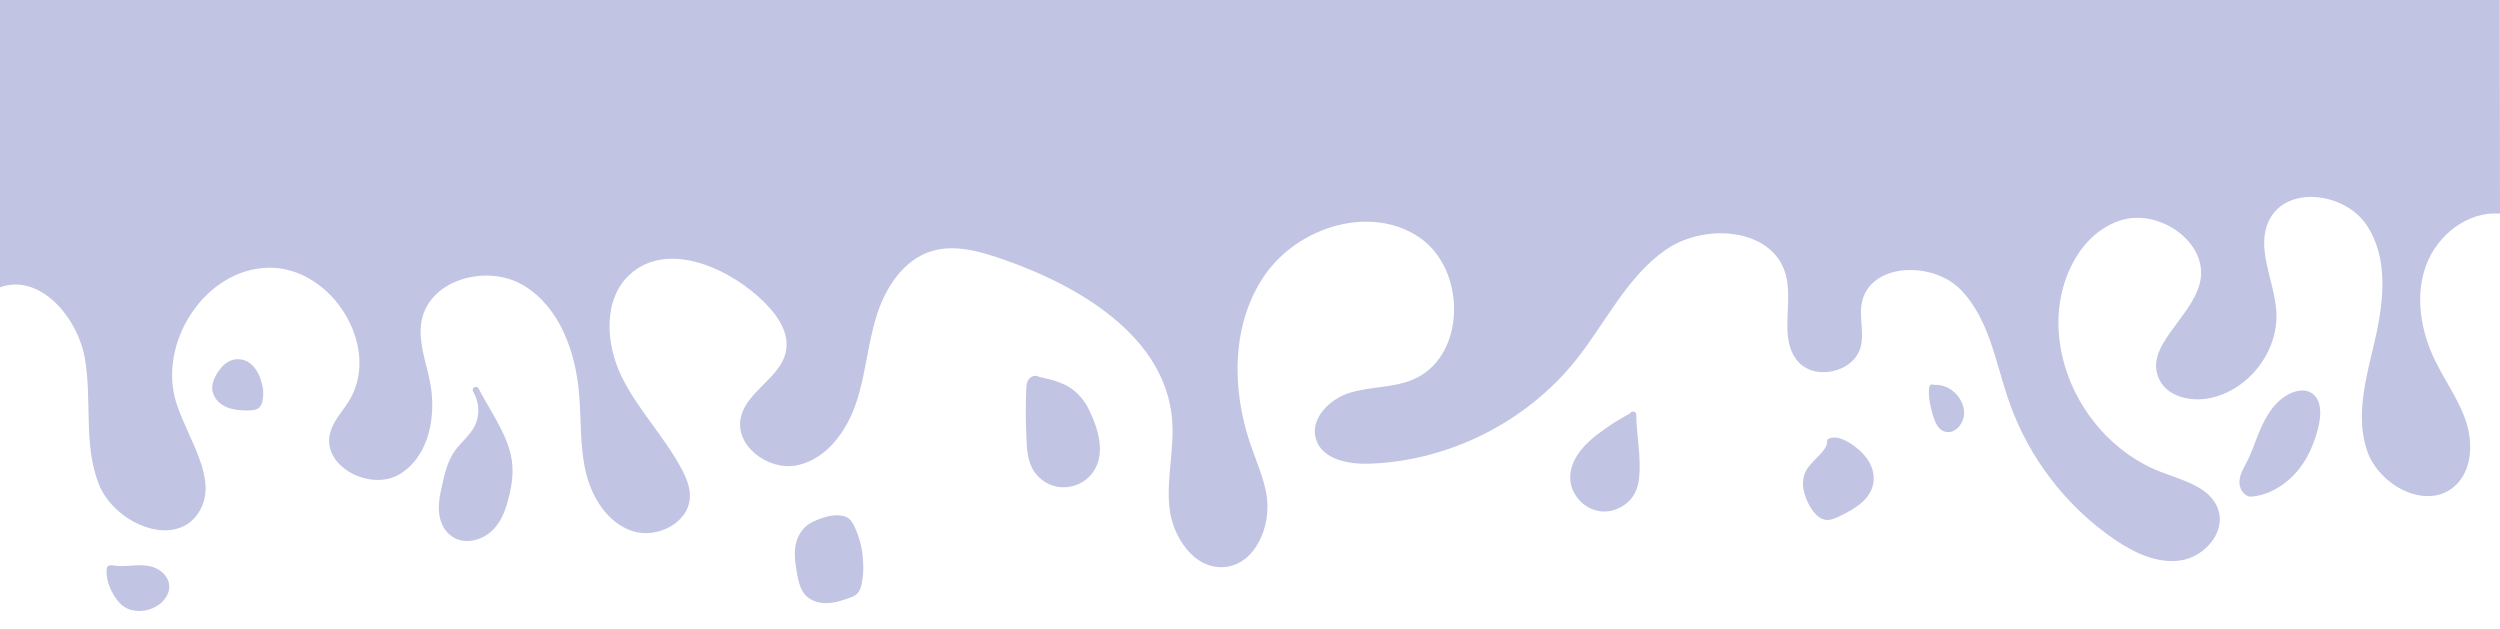 <?xml version="1.0" encoding="UTF-8"?><svg id="Layer_1" xmlns="http://www.w3.org/2000/svg" width="1203.07" height="302.54" viewBox="0 0 1203.07 302.54"><defs><style>.cls-1{fill:#c1c4e3;}</style></defs><path class="cls-1" d="M1202.96-.53H-.04L0,138.24c19.13-6.88,37.43,14.35,40.87,34.38s-.78,41.45,6.69,60.35c7.47,18.91,36.02,31.01,47.61,14.31,10.74-15.49-4.37-35.09-10.2-53.01-9.47-29.09,13.67-64.92,44.26-65.44,30.59-.52,54.81,38.59,38.5,64.47-3.09,4.9-7.31,9.28-8.83,14.88-4.37,16.13,19.32,28.64,33.57,19.92,14.25-8.73,17.71-28.4,14.37-44.77-1.98-9.7-5.83-19.49-3.9-29.2,3.96-19.91,31.83-27.24,49.18-16.69s24.92,32.03,26.58,52.27c1.03,12.49.32,25.22,3.2,37.42,2.88,12.2,10.33,24.31,22.2,28.36,11.86,4.05,27.54-3.83,27.9-16.36.14-4.8-1.82-9.4-4.08-13.63-8.32-15.56-21.08-28.48-28.81-44.34-7.73-15.86-8.99-37.27,4.07-49.15,17.06-15.52,44.84-4.48,61.98,10.95,7.56,6.8,14.99,16.05,13.07,26.04-2.45,12.77-18.72,19.06-21.68,31.72-3.25,13.9,13.5,26.24,27.43,23.11s23.43-16.34,28-29.86,5.53-28.02,9.74-41.66c4.21-13.63,12.88-27.21,26.52-31.43,11.01-3.4,22.87-.05,33.77,3.69,37.59,12.9,78.54,37.39,82.01,76.97,1.25,14.23-2.76,28.56-1.25,42.76,1.51,14.2,11.86,29.53,26.11,28.6,15.25-1,23.21-19.94,20.58-35-1.46-8.33-4.97-16.13-7.71-24.12-9.17-26.7-9.18-58.1,6.86-81.34,16.04-23.24,50.67-34.06,74.15-18.39,23.48,15.67,22.86,58.45-3.39,68.86-9.51,3.77-20.24,3.11-30.01,6.17s-19.19,12.67-16.04,22.41c3.08,9.52,15.34,11.97,25.34,11.66,38.33-1.19,75.77-19.92,99.71-49.88,14.29-17.89,24.37-39.88,43.14-53,18.76-13.12,51.19-10.63,57.68,11.32,4.06,13.74-3.32,30.63,5.61,41.84,8.1,10.18,27.62,5.87,30.68-6.77,1.63-6.72-.81-13.87.43-20.67,3.56-19.5,33.94-20.72,47.74-6.49,13.8,14.23,16.73,35.37,23.29,54.07,9.3,26.54,27.25,49.98,50.44,65.89,9.5,6.51,20.75,11.95,32.13,10.21,11.38-1.75,21.63-13.5,17.97-24.42-3.61-10.78-16.82-14.01-27.44-18.07-29.49-11.27-50.25-42.25-49.46-73.82.49-19.81,10.83-41.01,29.64-47.24,18.81-6.23,43.16,10.83,38.42,30.08-4.21,17.06-27.2,30.68-19.51,46.48,4.03,8.27,14.99,10.7,24.01,8.96,18.89-3.65,33.54-22.62,32.29-41.82-.96-14.86-10.02-30.31-3.53-43.71,8.27-17.08,36.37-13.62,46.95,2.14s8.36,36.66,4.09,55.15c-4.07,17.62-9.62,36.2-3.88,53.35,5.74,17.15,29.05,29.24,42.39,17.03,8.21-7.51,8.74-20.55,5.21-31.11-3.53-10.55-10.3-19.68-15.1-29.72-6.71-14.03-9.43-30.64-4.07-45.24,5.36-14.6,20.08-26.2,35.58-24.88l-.12-103.35"/><path class="cls-1" d="M880.88,212.5c-.5,6.63-9.8,10.68-11.38,17.14-1.22,4.97.84,10.19,3.63,14.48,1.36,2.1,3.16,4.24,5.64,4.56,1.82.24,3.6-.56,5.26-1.34,6.84-3.21,14.5-7.43,15.95-14.84,1.56-7.99-5.17-15.33-12.44-18.99-2.15-1.08-4.69-1.99-6.92-1.06"/><path class="cls-1" d="M879.38,212.5c-.27,2.86-2.5,5.15-4.4,7.11-2.13,2.21-4.5,4.37-5.94,7.11-1.78,3.39-1.69,7.42-.61,11.01s3.15,7.8,6.04,10.39c1.39,1.25,3.08,2.1,4.98,2.1,2.13,0,4.1-.99,5.98-1.89,3.23-1.54,6.41-3.23,9.24-5.44s4.98-4.74,6.2-7.99,1.04-7.12-.33-10.42c-1.61-3.88-4.52-7.04-7.84-9.54s-8.19-5.51-12.46-3.94c-1.8.66-1.02,3.56.8,2.89,3.27-1.2,7.12,1.44,9.68,3.29s4.93,4.3,6.45,7.15,1.97,5.81,1.13,8.78-2.79,5.21-5.05,7.09-5.12,3.46-7.87,4.82c-1.58.78-3.23,1.74-4.98,2.08s-3.26-.48-4.47-1.79c-2.34-2.53-4.08-6.09-4.88-9.43-.75-3.13-.47-6.26,1.36-8.94,3.31-4.86,9.38-8.09,9.98-14.47.18-1.92-2.82-1.91-3,0h0Z"/><path class="cls-1" d="M785.88,199.5c.11,9.52,1.82,16.55,1.59,26.07-.07,3.03-.17,6.12-1.15,8.98-2.29,6.67-9.78,11.11-16.73,9.93s-12.55-7.84-12.52-14.89c.04-8.06,6.36-14.63,12.77-19.52,5.03-3.84,10.4-7.26,16.01-10.18"/><path class="cls-1" d="M784.38,199.5c.12,8.24,1.64,16.39,1.61,24.64-.01,3.96.03,8.31-1.95,11.86-1.55,2.77-4.12,4.97-7.06,6.16-6.31,2.54-13.21-.14-16.58-5.97-3.77-6.53-.95-13.72,3.73-18.92,2.89-3.21,6.32-5.88,9.84-8.36,4.04-2.85,8.27-5.42,12.65-7.72,1.71-.9.2-3.49-1.51-2.59-4.24,2.22-8.35,4.7-12.27,7.45-3.53,2.47-7.02,5.1-10.01,8.22-5.43,5.67-9.25,13.6-6.02,21.37,2.86,6.9,9.99,11.45,17.49,10.35,3.61-.53,7.04-2.31,9.62-4.88,2.89-2.88,4.31-6.52,4.79-10.52,1.23-10.36-1.16-20.72-1.31-31.08-.03-1.93-3.03-1.93-3,0h0Z"/><path class="cls-1" d="M497.97,182.52c6.65,1.31,13.64,2.78,18.76,7.22,4.06,3.53,6.48,8.56,8.33,13.61,2.49,6.77,4.1,14.55.9,21.02-2.63,5.32-8.5,8.86-14.43,8.71s-11.61-3.99-13.97-9.43c-1.32-3.05-1.64-6.44-1.86-9.75-.61-8.95-.71-17.93-.29-26.89.06-1.26.15-2.59.89-3.61s2.35-1.5,3.27-.64"/><path class="cls-1" d="M497.57,183.97c8.08,1.59,16.54,3.51,21.53,10.68,2.43,3.49,4.06,7.51,5.35,11.53s2.2,8.37,1.64,12.62c-1.02,7.72-8.21,13.88-16.14,12.65-3.58-.55-6.88-2.51-9.15-5.32-2.8-3.46-3.3-7.95-3.6-12.23-.38-5.45-.56-10.91-.55-16.38,0-2.77.06-5.54.16-8.31.05-1.21,0-2.5.23-3.69.06-.33.72-2.27,1.46-1.7.64.5,1.49.62,2.12,0,.52-.51.64-1.63,0-2.12-1.71-1.33-4-1.04-5.39.64-1.53,1.85-1.34,4.62-1.42,6.87-.22,5.78-.22,11.58,0,17.36.2,5.31.09,11.13,1.82,16.21,1.41,4.14,4.36,7.63,8.22,9.71,7.99,4.31,18.23,1.43,22.88-6.38,5.14-8.63,1.63-19.95-2.36-28.31-2.34-4.9-5.72-9.19-10.5-11.88s-10.19-3.8-15.49-4.84c-1.89-.37-2.69,2.52-.8,2.89h0Z"/><path class="cls-1" d="M408.36,253.65c5.04,8.06,6.78,18.12,4.73,27.41-.3,1.34-.71,2.74-1.71,3.69-.77.73-1.79,1.1-2.79,1.46-3.38,1.21-6.82,2.42-10.4,2.58s-7.4-.93-9.74-3.65c-2.03-2.36-2.68-5.57-3.26-8.62-.76-3.99-1.52-8.04-1.15-12.09s2.06-8.15,5.33-10.56c1.44-1.06,3.12-1.74,4.8-2.38,3.99-1.51,8.45-2.8,12.46-1.33s9,19.07,6.25,22.34"/><path class="cls-1" d="M407.07,254.41c4.85,7.85,6.73,17.79,4.45,26.8-.24.96-.55,1.96-1.35,2.6-.92.73-2.2,1.03-3.29,1.41-2.51.88-5.09,1.74-7.75,1.99-4.2.4-8.67-.86-10.7-4.84-1.06-2.08-1.44-4.47-1.87-6.74-.51-2.66-.99-5.34-1.08-8.06-.15-4.34.83-9.07,4.23-12.05,1.82-1.6,4.29-2.43,6.55-3.2,2.38-.81,4.88-1.47,7.41-1.29.59.04,1.16.15,1.73.3.38.1.81.27.81.27.23.13.44.32.76.69.67.78,1.23,1.83,1.7,2.8,1.45,2.97,2.4,6.24,3.03,9.48.29,1.48.49,2.97.49,4.48,0,.5-.03,1.15-.1,1.5-.05.26-.13.5-.2.75.09-.3-.3.45-.05.13-1.18,1.5.92,3.64,2.12,2.12,1.72-2.17,1.3-5.39.94-7.95-.5-3.52-1.49-7.01-2.86-10.29-.99-2.35-2.32-5.55-4.88-6.56-5.15-2.04-11.5.22-16.21,2.46s-7.51,6.89-8.24,12.04c-.42,2.95-.2,5.9.22,8.83s.9,5.96,1.75,8.8c.71,2.39,1.86,4.69,3.79,6.33s4.16,2.51,6.55,2.86c2.75.41,5.51.1,8.19-.58,1.36-.34,2.7-.78,4.03-1.24s2.88-.89,4.13-1.65c2.54-1.54,3.14-4.51,3.58-7.23.48-3.03.63-6.11.38-9.18-.5-6.14-2.42-12.09-5.65-17.33-1.01-1.64-3.61-.13-2.59,1.51h0Z"/><path class="cls-1" d="M1082.88,237.5c8.07-.32,16.56-5.82,21.74-12.02s8.19-13.97,9.89-21.87c1.08-5.01.94-11.55-3.73-13.66-2.31-1.04-5.03-.55-7.36.45-6.21,2.67-10.47,8.55-13.35,14.66s-4.72,12.69-7.85,18.68c-1.25,2.4-2.74,4.78-3.02,7.48s1.14,5.81,3.8,6.35"/><path class="cls-1" d="M1082.88,239c9.11-.45,17.76-6.13,23.34-13.12,3-3.76,5.27-7.99,6.98-12.47,1.6-4.17,2.97-8.69,3.3-13.17.26-3.51-.23-7.65-2.93-10.19-3.45-3.26-8.46-2.32-12.28-.29-8.33,4.42-12.38,13.55-15.59,21.91-1.08,2.82-2.12,5.66-3.37,8.41-1.14,2.53-2.64,4.9-3.69,7.47-.9,2.21-1.33,4.67-.55,6.99.72,2.13,2.26,3.91,4.51,4.46,1.87.46,2.67-2.43.8-2.89-4.09-1.01-2.57-6.41-1.29-8.96,2.04-4.06,3.95-8.07,5.58-12.32,2.87-7.48,5.82-15.7,12.42-20.76,2.76-2.12,7.37-4.58,10.72-2.4,2.57,1.67,2.85,5.3,2.7,8.06-.2,3.82-1.39,7.68-2.64,11.27-1.38,3.95-3.23,7.75-5.64,11.18-5,7.12-13.44,13.36-22.38,13.81-1.92.1-1.93,3.1,0,3h0Z"/><path class="cls-1" d="M930.92,186.71c6.74-.44,13.11,5.87,12.74,12.61-.22,4-3.96,8.32-7.69,6.84-2.07-.82-3.17-3.05-3.85-5.16-1.37-4.26-2.85-10.07-2.24-14.5"/><path class="cls-1" d="M930.92,188.21c5.86-.3,11.42,4.9,11.25,10.84-.07,2.38-1.92,5.94-4.69,5.91-3.08-.03-3.99-4.44-4.64-6.71-1.08-3.78-1.97-7.8-1.47-11.76.1-.81-.76-1.5-1.5-1.5-.9,0-1.4.69-1.5,1.5-.54,4.29.48,8.76,1.67,12.86,1.04,3.6,2.58,8.12,6.94,8.57,3.91.41,7.08-3.36,7.92-6.84.91-3.77-.49-7.76-2.87-10.7-2.67-3.29-6.84-5.4-11.11-5.18-1.92.1-1.93,3.1,0,3h0Z"/><path class="cls-1" d="M229.88,189.5c2.47,4.41,3.55,6,6.02,10.41,4.24,7.56,8.58,15.45,9.17,24.1.28,4.15-.31,8.31-1.14,12.39-1.3,6.45-3.33,13.07-7.99,17.71s-12.62,6.53-17.91,2.64c-3.35-2.46-5.02-6.72-5.3-10.87s.64-8.28,1.55-12.34c1.19-5.29,2.44-10.72,5.48-15.22,2.78-4.12,6.91-7.24,9.43-11.52,3.41-5.8,3.32-13.47-.22-19.19"/><path class="cls-1" d="M228.58,190.26c2.51,4.46,5.17,8.83,7.64,13.31,2.73,4.97,5.32,10.1,6.61,15.65,1.37,5.86.73,11.75-.5,17.57-1.06,5.02-2.57,10.17-5.72,14.31-2.8,3.67-7.11,6.24-11.81,6.25s-8.46-3.22-9.87-7.75c-1.74-5.61-.14-11.59,1.13-17.12s2.71-10.74,6.25-15.08,8.21-8.22,9.98-13.98.94-11.64-2.03-16.56c-1-1.65-3.59-.15-2.59,1.51,2.8,4.65,3.3,10.5,1.27,15.55s-7.05,8.73-10.25,13.31-4.62,10.42-5.86,15.92c-1.32,5.84-2.67,12.15-.56,17.98,1.72,4.77,5.47,8.41,10.6,9.1,4.8.64,9.73-1.19,13.35-4.32,4.11-3.56,6.47-8.84,7.93-13.97,1.65-5.79,2.86-12.1,2.4-18.14-.51-6.68-3.11-12.92-6.17-18.8-2.88-5.53-6.16-10.82-9.21-16.25-.95-1.68-3.54-.17-2.59,1.51h0Z"/><path class="cls-1" d="M53.48,273.46c5.07,1.17,10.37-.29,15.56.01s11.09,3.62,11.01,8.82c-.03,2.02-1,3.93-2.3,5.47-3.76,4.47-10.57,6.05-15.91,3.69-5.34-2.36-9.72-12.16-8.96-17.95"/><path class="cls-1" d="M53.08,274.9c2.93.63,5.87.55,8.84.33,2.74-.2,5.62-.59,8.36-.13,3.56.6,8.37,2.95,8.27,7.18-.11,4.79-5.49,8.1-9.75,8.65s-7.99-1.07-10.48-4.57-4.47-8.4-3.95-12.87c.23-1.91-2.78-1.9-3,0-.56,4.73,1.41,9.95,3.98,13.83,1.26,1.9,2.81,3.71,4.77,4.91,2.17,1.33,4.91,1.86,7.43,1.79,5.39-.16,10.97-3.18,13.19-8.26s-.93-10.16-5.77-12.34c-6.82-3.07-14.07.08-21.1-1.43-1.88-.4-2.69,2.49-.8,2.89h0Z"/><path class="cls-1" d="M123.88,186.5c1.35-2.86-1.25-7.19-3.38-9.53s-5.7-3.23-8.68-2.16c-2.87,1.03-4.9,3.59-6.4,6.24-1.02,1.81-1.89,3.81-1.81,5.88.13,3.52,3.01,6.45,6.28,7.75s6.89,1.29,10.41,1.27c1.21,0,2.55-.06,3.43-.9.59-.57.86-1.39,1.04-2.19.86-3.79.31-7.88-1.54-11.3"/><path class="cls-1" d="M125.17,187.26c1.07-2.48.4-5.02-.79-7.33s-2.82-4.51-5.02-5.77-5.13-1.69-7.64-.9c-2.69.84-4.76,2.83-6.36,5.08-1.68,2.36-3.21,5.26-3.25,8.22-.03,2.53,1.16,4.92,2.92,6.69,1.98,1.99,4.61,3.17,7.34,3.7,2.93.57,6.18.73,9.16.45,1.55-.15,3.01-.69,3.88-2.06s1.06-3.09,1.2-4.63c.3-3.42-.49-6.87-2.08-9.9-.9-1.71-3.49-.2-2.59,1.51,1.12,2.14,1.73,4.51,1.73,6.93,0,1.6.08,4.73-1.93,5.11-.95.18-1.99.09-2.95.09-1.26,0-2.53-.03-3.78-.14-2.29-.21-4.58-.77-6.5-2.06-1.49-1-2.76-2.49-3.22-4.25-.58-2.22.44-4.45,1.52-6.34,1.96-3.41,5.14-6.71,9.43-5.57,2.16.57,3.59,2.15,4.76,3.97.94,1.45,2.37,3.88,1.59,5.68-.32.75-.22,1.6.54,2.05.63.38,1.73.2,2.05-.54h0Z"/></svg>